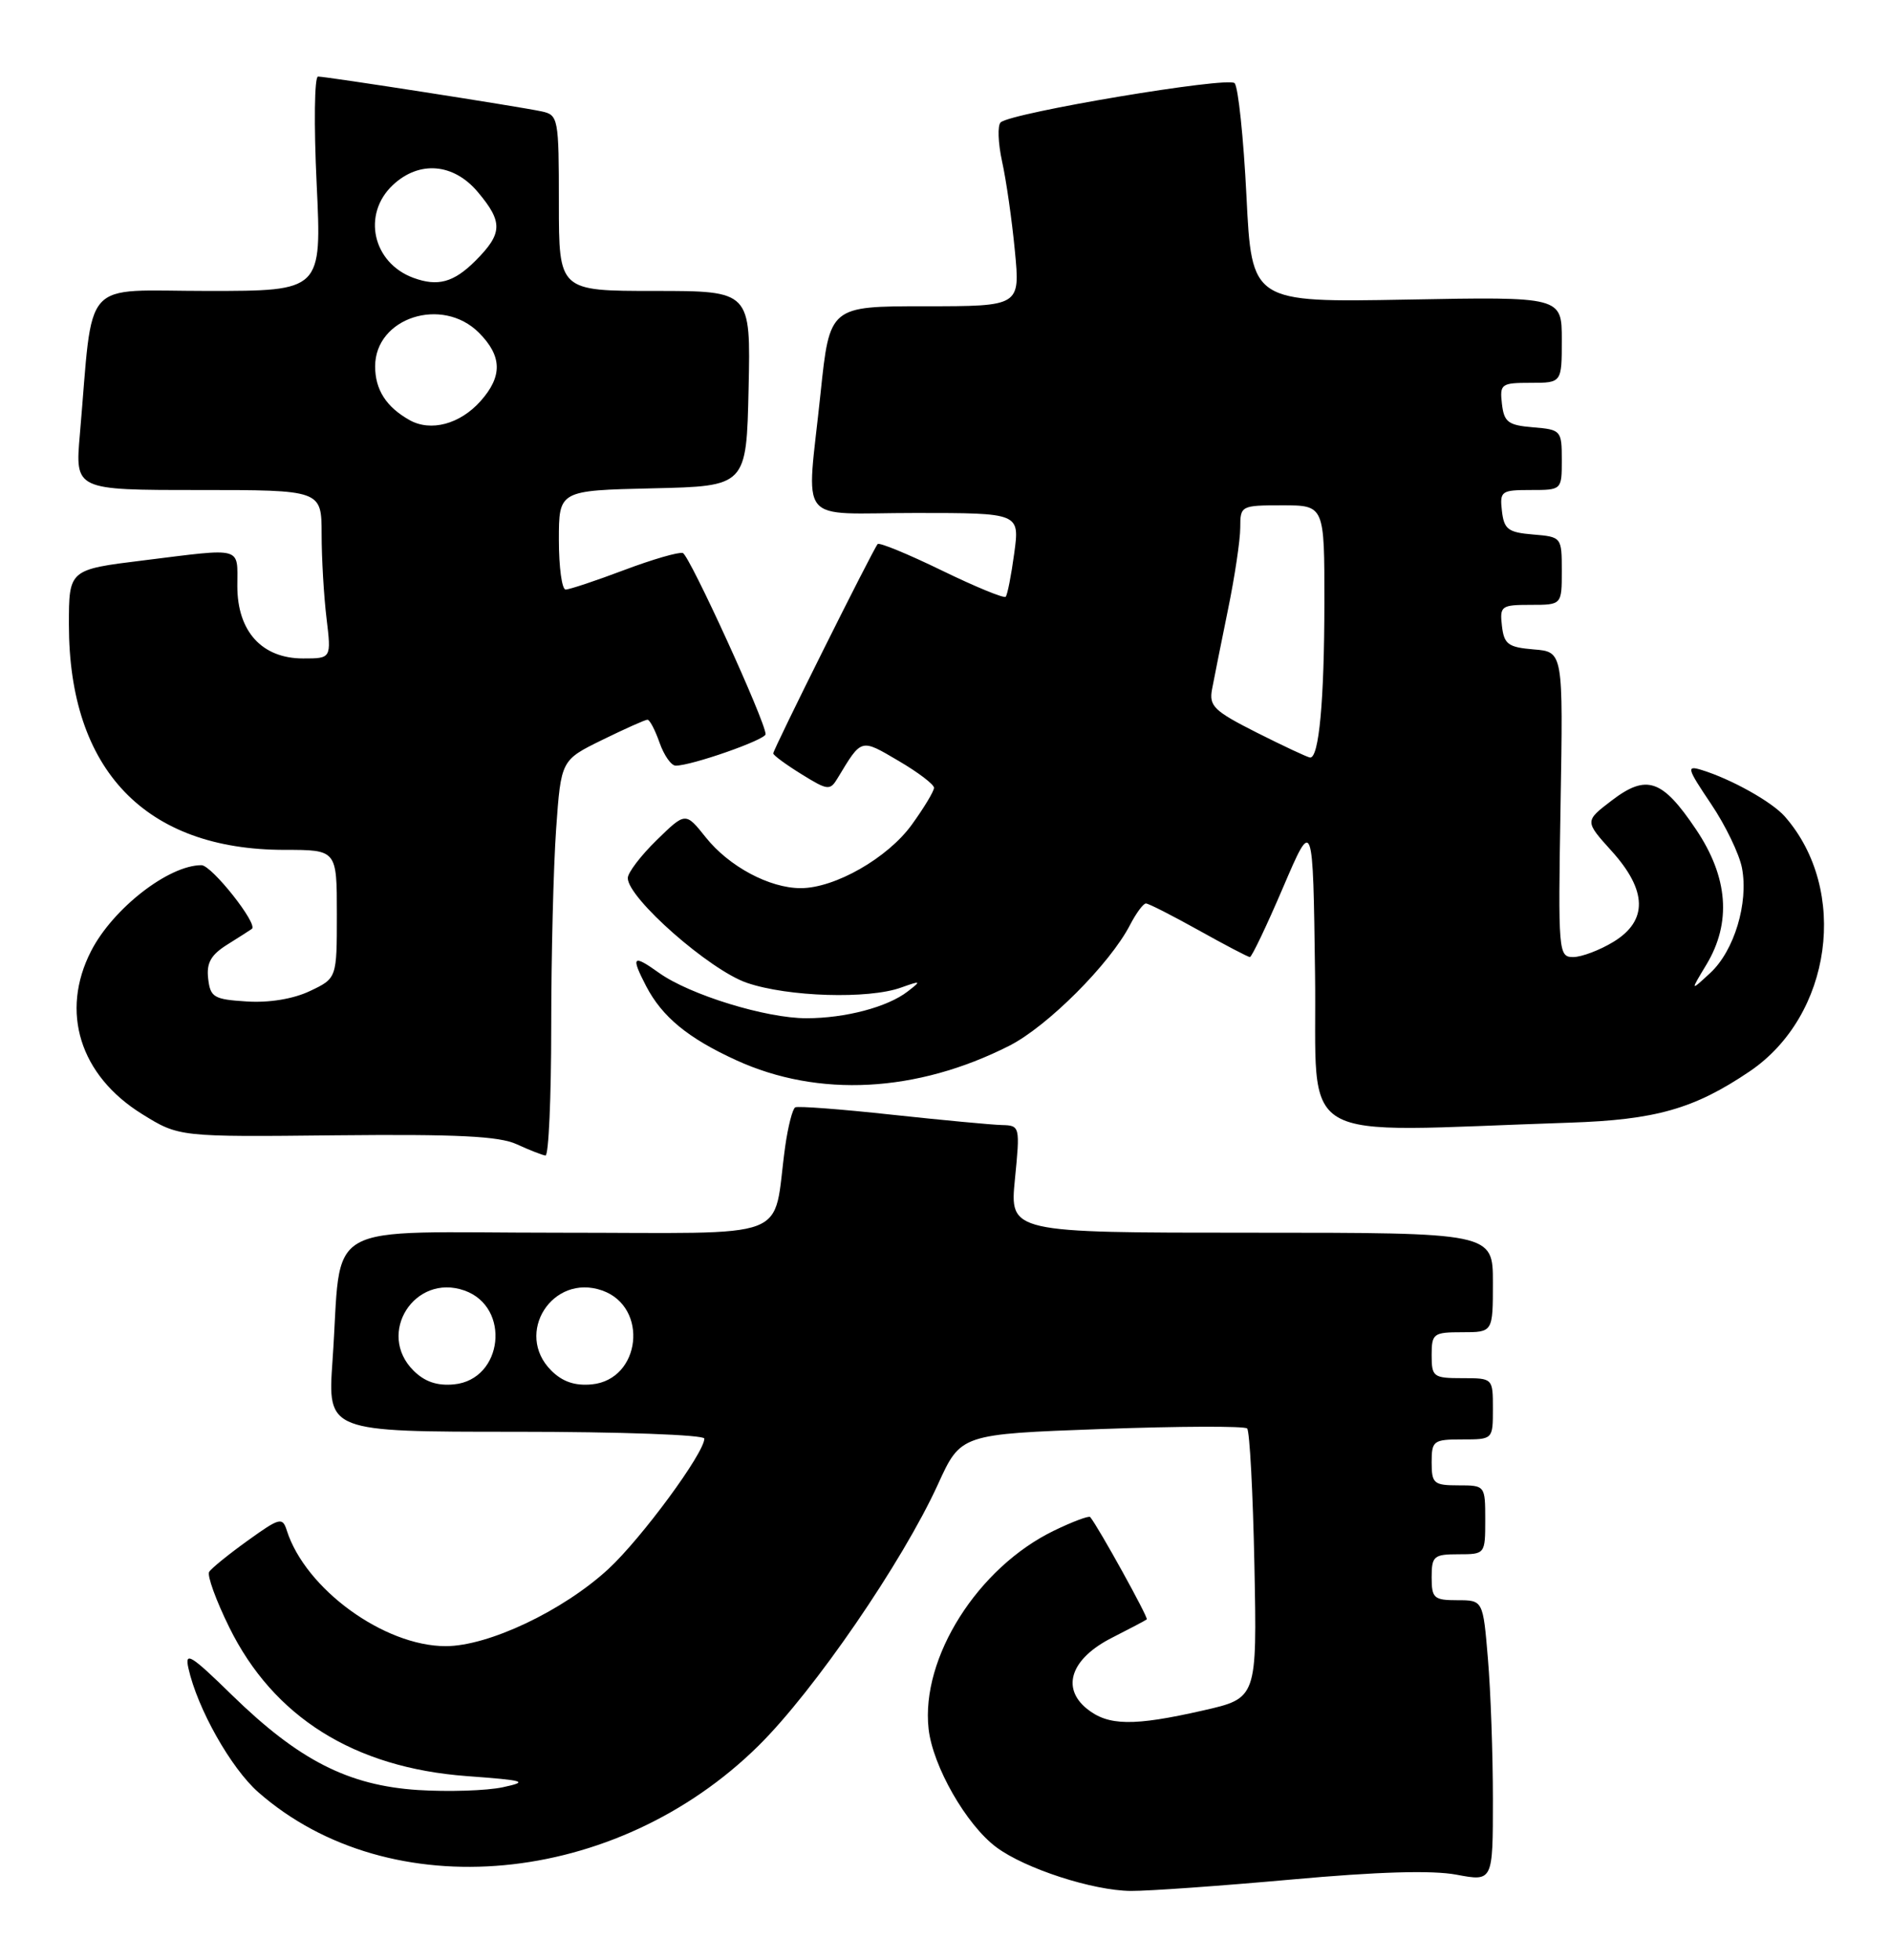 <?xml version="1.0" encoding="UTF-8" standalone="no"?>
<!DOCTYPE svg PUBLIC "-//W3C//DTD SVG 1.1//EN" "http://www.w3.org/Graphics/SVG/1.1/DTD/svg11.dtd" >
<svg xmlns="http://www.w3.org/2000/svg" xmlns:xlink="http://www.w3.org/1999/xlink" version="1.1" viewBox="0 0 247 256">
 <g >
 <path fill="currentColor"
d=" M 168.70 245.48 C 179.94 244.46 187.07 244.25 190.25 244.85 C 195.00 245.74 195.00 245.74 195.00 235.02 C 195.00 229.13 194.71 220.86 194.35 216.65 C 193.71 209.00 193.71 209.00 190.35 209.00 C 187.29 209.00 187.00 208.74 187.00 206.00 C 187.00 203.24 187.28 203.00 190.50 203.00 C 193.98 203.00 194.00 202.98 194.00 198.50 C 194.00 194.02 193.98 194.00 190.50 194.00 C 187.28 194.00 187.00 193.76 187.00 191.00 C 187.00 188.17 187.22 188.00 191.00 188.00 C 195.00 188.00 195.00 188.00 195.00 184.00 C 195.00 180.00 195.00 180.00 191.00 180.00 C 187.22 180.00 187.00 179.83 187.00 177.00 C 187.00 174.17 187.22 174.00 191.00 174.00 C 195.00 174.00 195.00 174.00 195.00 167.50 C 195.00 161.00 195.00 161.00 163.44 161.00 C 131.88 161.00 131.88 161.00 132.57 154.00 C 133.25 147.11 133.22 147.00 130.88 146.94 C 129.57 146.91 123.10 146.30 116.50 145.59 C 109.90 144.87 104.21 144.44 103.87 144.63 C 103.52 144.82 102.93 147.12 102.56 149.74 C 100.81 162.32 104.28 161.00 72.98 161.00 C 41.26 161.00 44.75 159.02 43.43 177.75 C 42.79 187.00 42.79 187.00 67.39 187.00 C 81.02 187.00 92.00 187.40 92.00 187.89 C 92.00 189.78 83.78 200.94 79.46 204.93 C 73.55 210.38 63.80 215.00 58.22 215.00 C 50.16 215.00 39.89 207.52 37.46 199.89 C 36.90 198.12 36.53 198.21 32.35 201.22 C 29.87 203.00 27.60 204.84 27.32 205.30 C 27.03 205.76 28.21 209.02 29.94 212.53 C 35.72 224.27 46.25 230.87 60.95 231.97 C 68.63 232.54 69.11 232.69 65.67 233.43 C 63.56 233.88 58.58 234.04 54.60 233.79 C 45.49 233.20 39.02 229.90 30.29 221.38 C 24.93 216.14 24.11 215.64 24.61 217.88 C 25.78 223.15 30.17 230.94 33.74 234.08 C 50.93 249.17 80.43 246.42 99.08 228.00 C 106.35 220.82 117.89 204.00 122.52 193.85 C 125.50 187.31 125.50 187.31 143.90 186.64 C 154.02 186.27 162.57 186.24 162.90 186.57 C 163.23 186.90 163.66 194.96 163.85 204.48 C 164.19 221.80 164.19 221.80 157.15 223.40 C 148.05 225.47 144.74 225.42 141.96 223.17 C 138.56 220.41 139.92 216.59 145.27 213.89 C 147.59 212.71 149.63 211.64 149.79 211.50 C 150.03 211.30 143.48 199.45 142.40 198.14 C 142.24 197.94 140.11 198.73 137.68 199.91 C 127.72 204.73 120.27 216.51 121.29 225.79 C 121.83 230.68 126.23 238.36 130.15 241.27 C 133.90 244.06 142.75 246.93 147.70 246.97 C 150.01 246.99 159.46 246.31 168.70 245.48 Z  M 72.00 134.15 C 72.00 124.89 72.29 113.25 72.64 108.29 C 73.28 99.28 73.28 99.28 78.66 96.64 C 81.62 95.19 84.28 94.00 84.57 94.00 C 84.87 94.00 85.57 95.35 86.15 97.00 C 86.73 98.65 87.67 100.00 88.26 100.00 C 90.35 100.00 100.00 96.62 100.00 95.89 C 100.00 94.27 90.06 72.52 89.19 72.23 C 88.68 72.06 85.22 73.06 81.51 74.46 C 77.80 75.86 74.37 77.00 73.88 77.00 C 73.40 77.00 73.00 74.09 73.00 70.53 C 73.00 64.06 73.00 64.06 85.25 63.78 C 97.50 63.50 97.50 63.50 97.78 50.75 C 98.06 38.00 98.06 38.00 85.53 38.00 C 73.00 38.00 73.00 38.00 73.00 26.52 C 73.00 15.42 72.92 15.02 70.75 14.55 C 67.87 13.93 42.65 10.00 41.54 10.00 C 41.07 10.00 40.99 16.30 41.36 24.00 C 42.03 38.00 42.03 38.00 27.11 38.00 C 10.38 38.00 12.24 35.91 10.43 56.75 C 9.80 64.00 9.80 64.00 25.90 64.00 C 42.00 64.00 42.00 64.00 42.01 69.75 C 42.01 72.91 42.30 77.86 42.65 80.75 C 43.28 86.00 43.28 86.00 39.59 86.00 C 34.21 86.00 31.00 82.47 31.00 76.55 C 31.00 71.32 31.89 71.56 18.75 73.19 C 9.00 74.39 9.00 74.39 9.00 81.58 C 9.00 100.57 18.99 111.00 37.18 111.00 C 44.00 111.00 44.00 111.00 44.00 119.39 C 44.00 127.77 44.00 127.77 40.48 129.44 C 38.31 130.47 35.16 130.99 32.23 130.80 C 27.93 130.53 27.47 130.26 27.19 127.81 C 26.95 125.77 27.55 124.71 29.69 123.37 C 31.24 122.40 32.68 121.48 32.90 121.32 C 33.75 120.71 27.65 113.00 26.31 113.00 C 22.02 113.00 14.75 118.66 11.90 124.21 C 7.83 132.15 10.43 140.46 18.55 145.50 C 23.38 148.50 23.38 148.50 43.94 148.28 C 59.72 148.12 65.20 148.39 67.50 149.45 C 69.15 150.21 70.84 150.87 71.25 150.92 C 71.66 150.96 72.00 143.42 72.00 134.15 Z  M 205.00 146.63 C 216.26 146.26 221.29 144.83 228.54 139.93 C 239.29 132.65 241.55 116.24 233.13 106.64 C 231.45 104.73 226.17 101.77 222.28 100.57 C 220.24 99.94 220.35 100.32 223.49 104.99 C 225.38 107.79 227.20 111.57 227.54 113.39 C 228.40 117.96 226.52 124.17 223.40 127.07 C 220.77 129.50 220.77 129.50 222.88 126.00 C 226.19 120.51 225.74 114.57 221.52 108.31 C 217.12 101.77 215.08 101.07 210.51 104.56 C 206.99 107.25 206.99 107.25 210.49 111.13 C 215.18 116.31 215.26 120.26 210.75 123.01 C 208.96 124.10 206.60 124.99 205.50 125.00 C 203.56 125.00 203.51 124.45 203.84 105.07 C 204.18 85.13 204.18 85.13 200.34 84.82 C 196.99 84.54 196.46 84.15 196.18 81.75 C 195.88 79.15 196.09 79.00 199.93 79.00 C 204.00 79.00 204.00 79.00 204.00 74.56 C 204.00 70.15 203.97 70.12 200.25 69.81 C 196.99 69.54 196.46 69.14 196.18 66.75 C 195.88 64.15 196.09 64.00 199.93 64.00 C 204.00 64.00 204.00 64.00 204.00 60.06 C 204.00 56.23 203.90 56.11 200.25 55.81 C 196.99 55.54 196.46 55.14 196.18 52.75 C 195.88 50.15 196.09 50.00 199.93 50.00 C 204.00 50.00 204.00 50.00 204.00 44.38 C 204.00 38.75 204.00 38.75 183.75 39.13 C 163.50 39.50 163.50 39.50 162.81 25.61 C 162.43 17.97 161.73 11.33 161.26 10.86 C 160.38 9.98 132.14 14.71 130.71 15.98 C 130.28 16.36 130.36 18.66 130.89 21.09 C 131.43 23.52 132.18 28.76 132.56 32.75 C 133.26 40.00 133.26 40.00 120.81 40.00 C 108.37 40.00 108.37 40.00 107.18 51.36 C 105.35 68.97 103.78 67.00 119.59 67.00 C 133.19 67.00 133.19 67.00 132.48 72.25 C 132.09 75.14 131.59 77.70 131.36 77.94 C 131.14 78.18 127.38 76.63 123.00 74.50 C 118.62 72.37 114.86 70.82 114.64 71.06 C 114.07 71.67 101.00 97.87 101.00 98.40 C 101.00 98.64 102.66 99.86 104.68 101.11 C 108.15 103.26 108.42 103.28 109.43 101.60 C 112.57 96.40 112.39 96.45 117.36 99.37 C 119.91 100.86 122.00 102.45 122.00 102.89 C 122.00 103.34 120.69 105.51 119.09 107.72 C 115.94 112.07 109.05 116.00 104.59 116.00 C 100.51 116.00 95.22 113.17 92.19 109.37 C 89.54 106.05 89.54 106.05 85.77 109.73 C 83.70 111.75 82.00 113.98 82.00 114.68 C 82.00 117.30 92.70 126.71 97.57 128.37 C 102.93 130.20 113.41 130.52 117.68 128.99 C 120.32 128.05 120.38 128.09 118.55 129.50 C 115.93 131.53 110.42 132.99 105.34 132.99 C 100.07 133.00 90.12 129.94 86.09 127.07 C 82.64 124.60 82.37 124.88 84.40 128.80 C 86.50 132.82 89.86 135.59 96.16 138.47 C 106.90 143.39 119.75 142.71 131.84 136.58 C 136.81 134.06 144.97 125.90 147.60 120.81 C 148.40 119.27 149.33 118.00 149.68 118.00 C 150.03 118.00 153.12 119.58 156.57 121.50 C 160.01 123.42 163.02 125.00 163.26 125.00 C 163.50 125.00 165.46 120.90 167.60 115.89 C 171.50 106.78 171.50 106.78 171.77 127.21 C 172.07 150.02 168.36 147.84 205.00 146.63 Z  M 54.00 179.00 C 49.14 174.14 54.16 166.27 60.66 168.55 C 66.77 170.70 65.72 180.19 59.30 180.81 C 57.10 181.02 55.47 180.47 54.00 179.00 Z  M 72.00 179.00 C 67.14 174.14 72.16 166.27 78.66 168.55 C 84.77 170.70 83.72 180.19 77.30 180.81 C 75.10 181.02 73.47 180.47 72.00 179.00 Z  M 53.50 54.87 C 50.45 53.16 49.00 50.90 49.00 47.85 C 49.00 41.49 57.75 38.66 62.55 43.45 C 65.60 46.51 65.66 49.15 62.75 52.41 C 60.07 55.40 56.27 56.42 53.50 54.87 Z  M 54.00 36.29 C 48.67 34.33 47.26 27.98 51.31 24.17 C 54.75 20.94 59.24 21.31 62.41 25.08 C 65.72 29.01 65.67 30.49 62.08 34.08 C 59.26 36.89 57.19 37.46 54.00 36.29 Z  M 164.17 95.69 C 158.55 92.85 157.90 92.22 158.32 90.00 C 158.58 88.62 159.51 83.97 160.39 79.66 C 161.28 75.35 162.00 70.51 162.00 68.91 C 162.00 66.05 162.09 66.00 167.50 66.00 C 173.00 66.00 173.00 66.00 172.99 78.75 C 172.98 91.52 172.28 99.05 171.12 98.94 C 170.78 98.91 167.65 97.44 164.17 95.69 Z "/>
</g>
</svg>